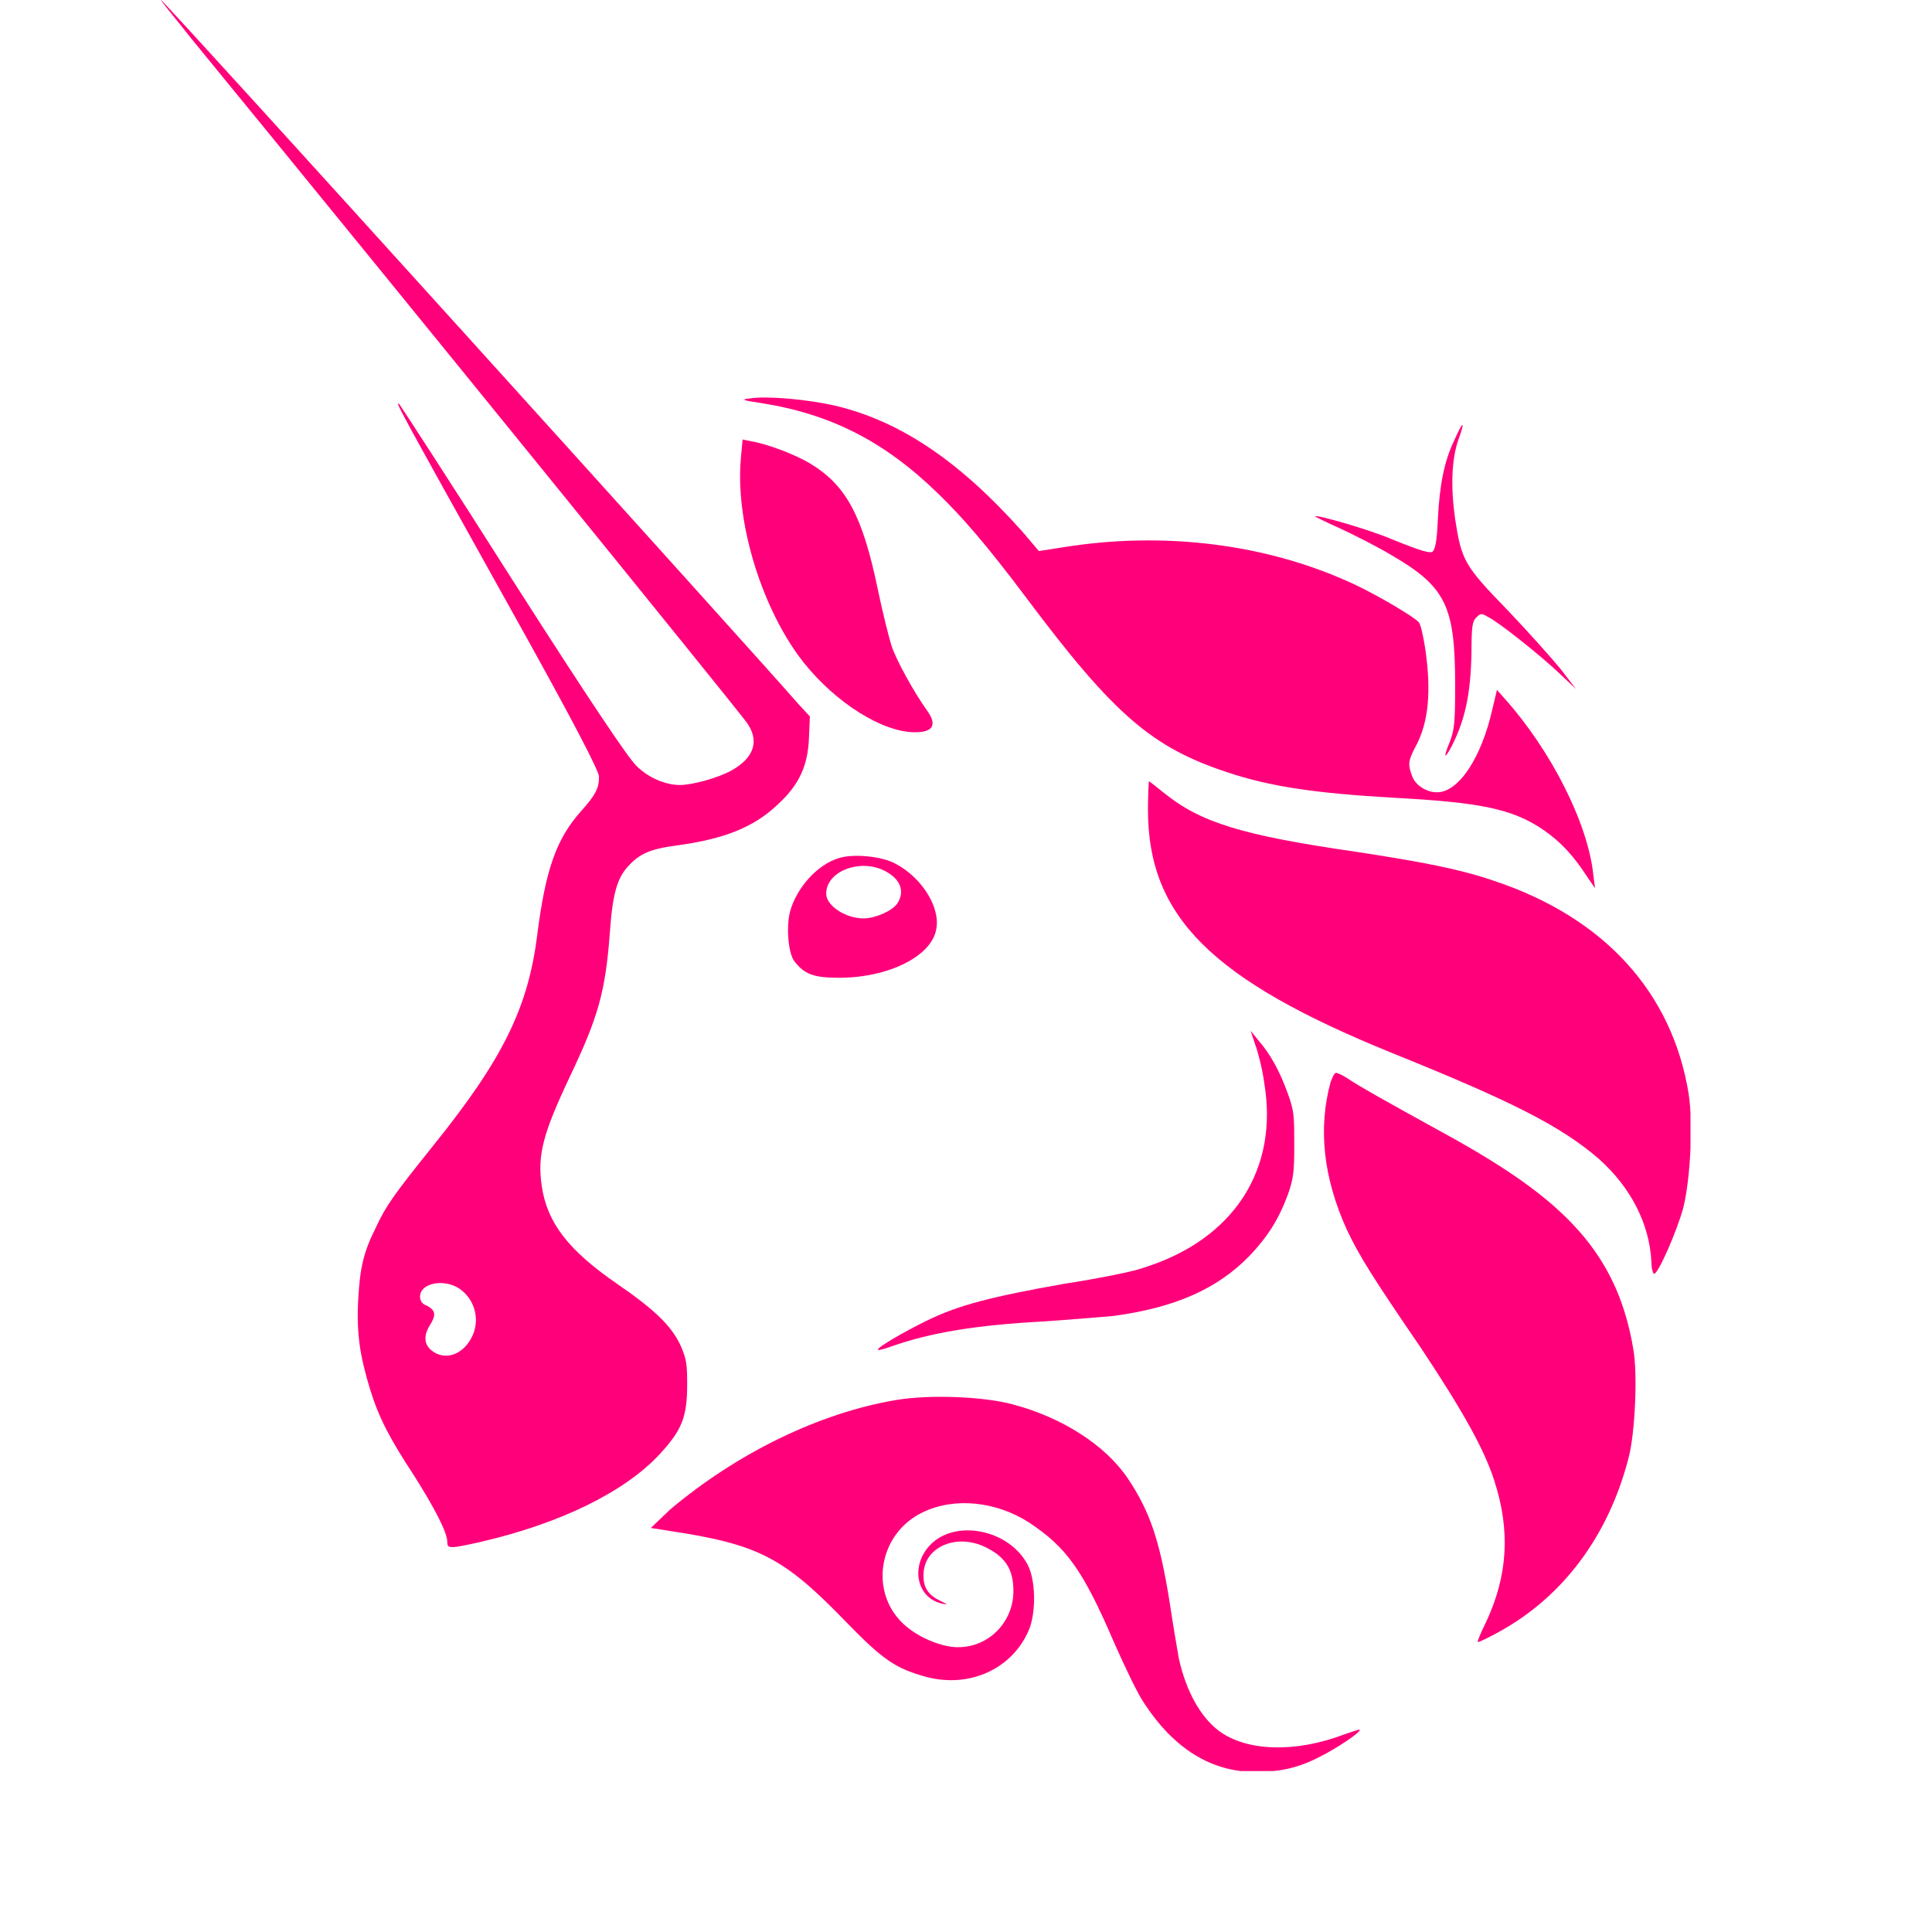 <svg width="22" height="22" viewBox="0 0 22 22" fill="none" xmlns="http://www.w3.org/2000/svg">
<g clip-path="url(#clip0_397_208)">
<path d="M8.663 4.589C8.446 4.558 8.436 4.547 8.539 4.537C8.736 4.506 9.191 4.547 9.512 4.62C10.257 4.797 10.93 5.255 11.644 6.056L11.83 6.275L12.099 6.233C13.248 6.046 14.428 6.192 15.411 6.649C15.68 6.774 16.104 7.024 16.156 7.086C16.177 7.107 16.207 7.243 16.228 7.378C16.301 7.867 16.27 8.231 16.114 8.512C16.032 8.668 16.032 8.71 16.083 8.845C16.125 8.949 16.249 9.022 16.363 9.022C16.611 9.022 16.87 8.627 16.994 8.075L17.046 7.856L17.139 7.961C17.667 8.554 18.081 9.376 18.143 9.958L18.163 10.114L18.07 9.979C17.915 9.74 17.77 9.584 17.573 9.449C17.222 9.209 16.849 9.136 15.866 9.084C14.976 9.032 14.469 8.959 13.972 8.793C13.124 8.512 12.689 8.148 11.685 6.805C11.24 6.212 10.961 5.89 10.681 5.619C10.071 5.026 9.46 4.714 8.663 4.589Z" fill="#FF007A"/>
<path d="M16.373 5.911C16.394 5.515 16.445 5.255 16.559 5.016C16.601 4.922 16.642 4.839 16.652 4.839C16.663 4.839 16.642 4.912 16.611 4.995C16.528 5.224 16.518 5.546 16.57 5.911C16.642 6.379 16.673 6.441 17.17 6.951C17.398 7.19 17.667 7.492 17.77 7.617L17.946 7.846L17.77 7.68C17.553 7.471 17.056 7.076 16.942 7.024C16.87 6.982 16.86 6.982 16.808 7.034C16.766 7.076 16.756 7.138 16.756 7.44C16.746 7.908 16.683 8.2 16.528 8.502C16.445 8.658 16.435 8.627 16.508 8.45C16.559 8.314 16.57 8.252 16.57 7.804C16.57 6.899 16.466 6.681 15.835 6.316C15.68 6.223 15.411 6.087 15.255 6.015C15.09 5.942 14.966 5.879 14.976 5.879C14.997 5.859 15.607 6.035 15.845 6.139C16.207 6.285 16.27 6.296 16.311 6.285C16.342 6.254 16.363 6.171 16.373 5.911Z" fill="#FF007A"/>
<path d="M9.088 7.461C8.653 6.857 8.374 5.921 8.436 5.224L8.456 5.005L8.56 5.026C8.746 5.057 9.067 5.182 9.222 5.276C9.636 5.526 9.822 5.869 9.998 6.722C10.05 6.972 10.123 7.263 10.153 7.357C10.205 7.513 10.402 7.877 10.567 8.106C10.681 8.273 10.609 8.356 10.35 8.335C9.957 8.294 9.429 7.929 9.088 7.461Z" fill="#FF007A"/>
<path d="M15.845 11.988C13.796 11.155 13.072 10.437 13.072 9.22C13.072 9.043 13.082 8.897 13.082 8.897C13.093 8.897 13.165 8.96 13.258 9.032C13.672 9.365 14.138 9.511 15.431 9.698C16.187 9.813 16.622 9.896 17.015 10.031C18.267 10.448 19.043 11.301 19.229 12.456C19.281 12.789 19.25 13.424 19.167 13.757C19.095 14.017 18.888 14.495 18.836 14.506C18.826 14.506 18.805 14.454 18.805 14.371C18.784 13.934 18.567 13.517 18.205 13.195C17.77 12.82 17.211 12.539 15.845 11.988Z" fill="#FF007A"/>
<path d="M14.396 12.331C14.376 12.175 14.324 11.977 14.293 11.894L14.241 11.738L14.334 11.852C14.469 12.008 14.572 12.196 14.666 12.456C14.738 12.654 14.738 12.716 14.738 13.039C14.738 13.351 14.728 13.424 14.666 13.601C14.562 13.882 14.438 14.079 14.231 14.298C13.858 14.683 13.372 14.891 12.679 14.985C12.555 14.995 12.203 15.026 11.892 15.047C11.116 15.089 10.599 15.172 10.133 15.338C10.071 15.359 10.009 15.38 9.998 15.37C9.978 15.349 10.299 15.162 10.557 15.037C10.919 14.86 11.292 14.766 12.11 14.62C12.513 14.558 12.927 14.475 13.03 14.433C14.055 14.111 14.562 13.309 14.396 12.331Z" fill="#FF007A"/>
<path d="M15.338 14.006C15.069 13.413 15.007 12.851 15.152 12.321C15.173 12.269 15.193 12.217 15.214 12.217C15.235 12.217 15.297 12.248 15.359 12.289C15.483 12.373 15.742 12.518 16.404 12.883C17.242 13.34 17.718 13.694 18.05 14.1C18.339 14.454 18.515 14.86 18.598 15.359C18.65 15.64 18.619 16.317 18.546 16.597C18.319 17.482 17.801 18.189 17.046 18.595C16.932 18.658 16.839 18.699 16.828 18.699C16.818 18.699 16.86 18.595 16.922 18.471C17.17 17.94 17.201 17.43 17.015 16.858C16.901 16.504 16.663 16.077 16.187 15.359C15.618 14.527 15.483 14.308 15.338 14.006Z" fill="#FF007A"/>
<path d="M7.629 17.191C8.394 16.545 9.336 16.087 10.205 15.942C10.578 15.879 11.199 15.9 11.54 15.994C12.089 16.14 12.585 16.452 12.844 16.837C13.093 17.211 13.206 17.534 13.32 18.252C13.362 18.533 13.413 18.824 13.424 18.887C13.507 19.261 13.672 19.553 13.879 19.709C14.2 19.948 14.759 19.959 15.307 19.75C15.4 19.719 15.483 19.688 15.483 19.698C15.504 19.719 15.224 19.907 15.038 20C14.779 20.135 14.572 20.177 14.293 20.177C13.796 20.177 13.372 19.917 13.03 19.397C12.958 19.293 12.813 18.991 12.689 18.71C12.327 17.867 12.14 17.617 11.716 17.336C11.344 17.097 10.868 17.045 10.505 17.222C10.029 17.451 9.905 18.065 10.236 18.439C10.371 18.595 10.619 18.72 10.826 18.751C11.209 18.803 11.54 18.502 11.54 18.117C11.54 17.867 11.447 17.721 11.199 17.607C10.868 17.461 10.505 17.628 10.516 17.95C10.516 18.085 10.578 18.169 10.712 18.231C10.795 18.273 10.795 18.273 10.733 18.262C10.433 18.2 10.361 17.825 10.599 17.586C10.888 17.295 11.499 17.419 11.706 17.825C11.789 17.992 11.799 18.325 11.727 18.533C11.551 18.991 11.054 19.23 10.547 19.095C10.205 19.001 10.06 18.907 9.646 18.481C8.922 17.732 8.643 17.586 7.608 17.43L7.411 17.399L7.629 17.191Z" fill="#FF007A"/>
<path fill-rule="evenodd" clip-rule="evenodd" d="M2.185 0.447C4.596 3.392 8.311 7.971 8.498 8.221C8.653 8.429 8.591 8.627 8.332 8.772C8.187 8.855 7.887 8.939 7.742 8.939C7.577 8.939 7.38 8.855 7.246 8.72C7.152 8.627 6.749 8.033 5.838 6.608C5.145 5.515 4.555 4.61 4.545 4.599C4.503 4.579 4.503 4.579 5.766 6.847C6.563 8.273 6.821 8.783 6.821 8.845C6.821 8.98 6.78 9.053 6.614 9.24C6.335 9.553 6.211 9.906 6.118 10.645C6.014 11.467 5.735 12.05 4.938 13.039C4.472 13.621 4.4 13.725 4.286 13.965C4.141 14.256 4.1 14.423 4.079 14.797C4.058 15.193 4.1 15.442 4.213 15.817C4.317 16.15 4.431 16.369 4.71 16.795C4.948 17.17 5.093 17.451 5.093 17.555C5.093 17.638 5.114 17.638 5.486 17.555C6.376 17.347 7.111 16.993 7.515 16.556C7.763 16.285 7.825 16.14 7.825 15.765C7.825 15.526 7.815 15.474 7.753 15.328C7.649 15.099 7.453 14.912 7.028 14.62C6.469 14.235 6.231 13.923 6.169 13.507C6.118 13.153 6.18 12.914 6.49 12.258C6.811 11.582 6.894 11.301 6.945 10.614C6.976 10.177 7.028 10 7.152 9.865C7.287 9.719 7.401 9.667 7.722 9.625C8.249 9.553 8.591 9.417 8.86 9.157C9.098 8.939 9.201 8.72 9.212 8.398L9.222 8.158L9.088 8.013C8.601 7.451 1.864 0 1.833 0C1.823 0 1.988 0.198 2.185 0.447ZM5.362 15.245C5.476 15.047 5.414 14.797 5.228 14.672C5.052 14.558 4.783 14.61 4.783 14.766C4.783 14.808 4.803 14.849 4.865 14.87C4.959 14.922 4.969 14.974 4.896 15.089C4.824 15.203 4.824 15.307 4.917 15.38C5.062 15.494 5.259 15.432 5.362 15.245Z" fill="#FF007A"/>
<path fill-rule="evenodd" clip-rule="evenodd" d="M9.553 9.771C9.305 9.844 9.067 10.115 8.995 10.385C8.953 10.552 8.974 10.853 9.046 10.947C9.16 11.093 9.264 11.134 9.553 11.134C10.123 11.134 10.609 10.885 10.661 10.583C10.712 10.333 10.495 9.99 10.195 9.834C10.04 9.75 9.719 9.719 9.553 9.771ZM10.216 10.291C10.299 10.167 10.267 10.031 10.112 9.938C9.833 9.761 9.408 9.906 9.408 10.177C9.408 10.312 9.626 10.458 9.833 10.458C9.967 10.458 10.154 10.375 10.216 10.291Z" fill="#FF007A"/>
</g>
<defs>
<clipPath id="clip0_397_208">
<rect width="17.417" height="20.167" fill="white" transform="translate(1.833)"/>
</clipPath>
</defs>
</svg>

